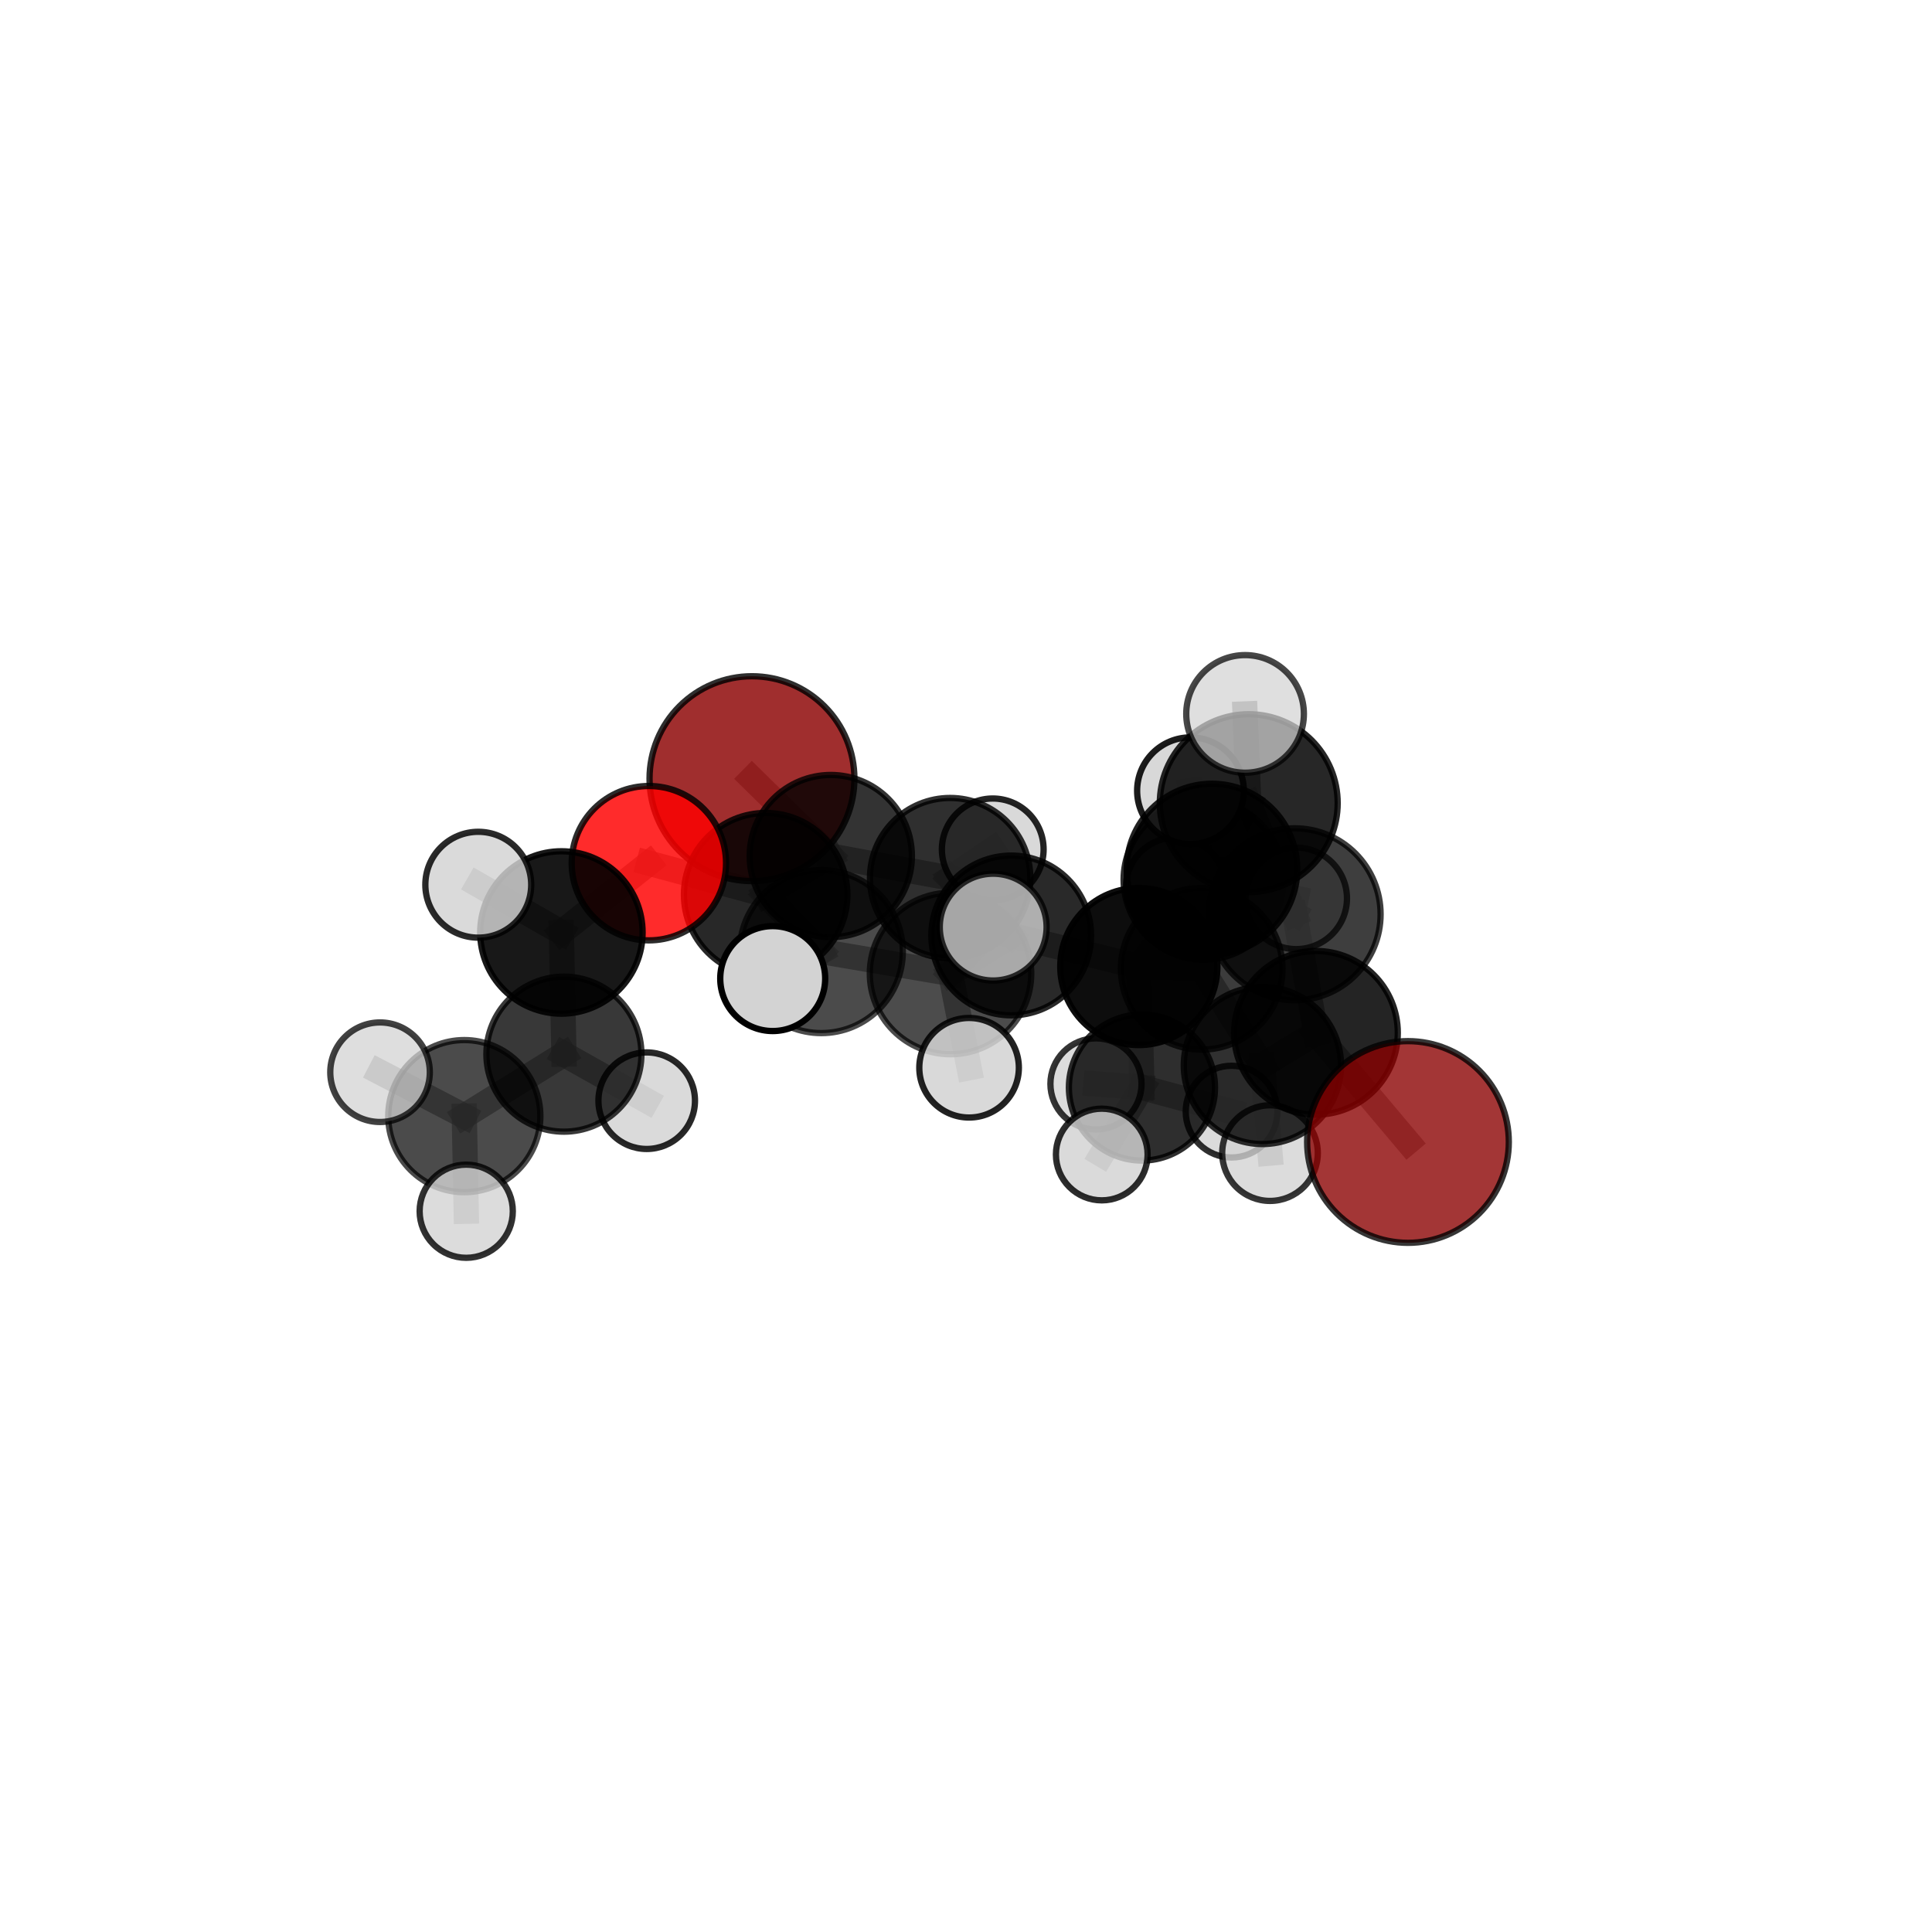 <?xml version="1.0" encoding="utf-8" standalone="no"?>
<!DOCTYPE svg PUBLIC "-//W3C//DTD SVG 1.1//EN"
  "http://www.w3.org/Graphics/SVG/1.1/DTD/svg11.dtd">
<svg xmlns:xlink="http://www.w3.org/1999/xlink" width="153pt" height="153pt" viewBox="0 0 153 153" xmlns="http://www.w3.org/2000/svg" version="1.1">
 <defs>
  <style type="text/css">*{stroke-linejoin: round; stroke-linecap: butt}</style>
 </defs>
 <g id="figure_1">
  <g id="patch_1">
   <path d="M 0 153 
L 153 153 
L 153 0 
L 0 0 
L 0 153 
z
" style="fill: none"/>
  </g>
  <g id="patch_2">
   <path d="M 7.2 145.8 
L 145.8 145.8 
L 145.8 7.2 
L 7.2 7.2 
L 7.2 145.8 
z
" style="fill: none"/>
  </g>
  <g id="axes_1">
   <g id="line2d_1">
    <path d="M 111.501 90.437 
L 104.215 81.791 
" clip-path="url(#pe59a7503b6)" style="fill: none; stroke: #808080; stroke-opacity: 0.665; stroke-width: 2; stroke-linecap: square"/>
   </g>
   <g id="line2d_2">
    <path d="M 104.215 81.791 
L 102.524 72.403 
" clip-path="url(#pe59a7503b6)" style="fill: none; stroke: #808080; stroke-opacity: 0.698; stroke-width: 2; stroke-linecap: square"/>
   </g>
   <g id="line2d_3">
    <path d="M 59.551 61.664 
L 65.792 67.794 
" clip-path="url(#pe59a7503b6)" style="fill: none; stroke: #808080; stroke-opacity: 0.668; stroke-width: 2; stroke-linecap: square"/>
   </g>
   <g id="line2d_4">
    <path d="M 65.792 67.794 
L 60.635 70.852 
" clip-path="url(#pe59a7503b6)" style="fill: none; stroke: #808080; stroke-opacity: 0.669; stroke-width: 2; stroke-linecap: square"/>
   </g>
   <g id="line2d_5">
    <path d="M 51.385 68.357 
L 60.635 70.852 
" clip-path="url(#pe59a7503b6)" style="fill: none; stroke: #808080; stroke-opacity: 0.679; stroke-width: 2; stroke-linecap: square"/>
   </g>
   <g id="line2d_6">
    <path d="M 51.385 68.357 
L 44.459 73.845 
" clip-path="url(#pe59a7503b6)" style="fill: none; stroke: #808080; stroke-opacity: 0.676; stroke-width: 2; stroke-linecap: square"/>
   </g>
   <g id="line2d_7">
    <path d="M 44.459 73.845 
L 44.658 83.481 
" clip-path="url(#pe59a7503b6)" style="fill: none; stroke: #808080; stroke-opacity: 0.646; stroke-width: 2; stroke-linecap: square"/>
   </g>
   <g id="line2d_8">
    <path d="M 44.459 73.845 
L 37.876 70.064 
" clip-path="url(#pe59a7503b6)" style="fill: none; stroke: #808080; stroke-opacity: 0.676; stroke-width: 2; stroke-linecap: square"/>
   </g>
   <g id="line2d_9">
    <path d="M 90.187 76.542 
L 95.165 76.721 
" clip-path="url(#pe59a7503b6)" style="fill: none; stroke: #808080; stroke-opacity: 0.649; stroke-width: 2; stroke-linecap: square"/>
   </g>
   <g id="line2d_10">
    <path d="M 90.187 76.542 
L 80.081 74.081 
" clip-path="url(#pe59a7503b6)" style="fill: none; stroke: #808080; stroke-opacity: 0.644; stroke-width: 2; stroke-linecap: square"/>
   </g>
   <g id="line2d_11">
    <path d="M 90.187 76.542 
L 90.434 86.122 
" clip-path="url(#pe59a7503b6)" style="fill: none; stroke: #808080; stroke-opacity: 0.607; stroke-width: 2; stroke-linecap: square"/>
   </g>
   <g id="line2d_12">
    <path d="M 90.187 76.542 
L 95.316 69.665 
" clip-path="url(#pe59a7503b6)" style="fill: none; stroke: #808080; stroke-opacity: 0.645; stroke-width: 2; stroke-linecap: square"/>
   </g>
   <g id="line2d_13">
    <path d="M 95.165 76.721 
L 99.974 84.374 
" clip-path="url(#pe59a7503b6)" style="fill: none; stroke: #808080; stroke-opacity: 0.65; stroke-width: 2; stroke-linecap: square"/>
   </g>
   <g id="line2d_14">
    <path d="M 95.165 76.721 
L 95.98 68.821 
" clip-path="url(#pe59a7503b6)" style="fill: none; stroke: #808080; stroke-opacity: 0.688; stroke-width: 2; stroke-linecap: square"/>
   </g>
   <g id="line2d_15">
    <path d="M 80.081 74.081 
L 75.244 69.54 
" clip-path="url(#pe59a7503b6)" style="fill: none; stroke: #808080; stroke-opacity: 0.653; stroke-width: 2; stroke-linecap: square"/>
   </g>
   <g id="line2d_16">
    <path d="M 80.081 74.081 
L 75.275 77.096 
" clip-path="url(#pe59a7503b6)" style="fill: none; stroke: #808080; stroke-opacity: 0.656; stroke-width: 2; stroke-linecap: square"/>
   </g>
   <g id="line2d_17">
    <path d="M 90.434 86.122 
L 86.793 85.837 
" clip-path="url(#pe59a7503b6)" style="fill: none; stroke: #808080; stroke-opacity: 0.569; stroke-width: 2; stroke-linecap: square"/>
   </g>
   <g id="line2d_18">
    <path d="M 90.434 86.122 
L 97.532 88.033 
" clip-path="url(#pe59a7503b6)" style="fill: none; stroke: #808080; stroke-opacity: 0.571; stroke-width: 2; stroke-linecap: square"/>
   </g>
   <g id="line2d_19">
    <path d="M 90.434 86.122 
L 87.252 91.429 
" clip-path="url(#pe59a7503b6)" style="fill: none; stroke: #808080; stroke-opacity: 0.571; stroke-width: 2; stroke-linecap: square"/>
   </g>
   <g id="line2d_20">
    <path d="M 95.316 69.665 
L 93.107 70.269 
" clip-path="url(#pe59a7503b6)" style="fill: none; stroke: #808080; stroke-opacity: 0.641; stroke-width: 2; stroke-linecap: square"/>
   </g>
   <g id="line2d_21">
    <path d="M 95.316 69.665 
L 94.276 62.619 
" clip-path="url(#pe59a7503b6)" style="fill: none; stroke: #808080; stroke-opacity: 0.673; stroke-width: 2; stroke-linecap: square"/>
   </g>
   <g id="line2d_22">
    <path d="M 95.316 69.665 
L 102.652 71.144 
" clip-path="url(#pe59a7503b6)" style="fill: none; stroke: #808080; stroke-opacity: 0.65; stroke-width: 2; stroke-linecap: square"/>
   </g>
   <g id="line2d_23">
    <path d="M 99.974 84.374 
L 104.215 81.791 
" clip-path="url(#pe59a7503b6)" style="fill: none; stroke: #808080; stroke-opacity: 0.655; stroke-width: 2; stroke-linecap: square"/>
   </g>
   <g id="line2d_24">
    <path d="M 99.974 84.374 
L 100.575 91.318 
" clip-path="url(#pe59a7503b6)" style="fill: none; stroke: #808080; stroke-opacity: 0.617; stroke-width: 2; stroke-linecap: square"/>
   </g>
   <g id="line2d_25">
    <path d="M 95.98 68.821 
L 98.892 63.603 
" clip-path="url(#pe59a7503b6)" style="fill: none; stroke: #808080; stroke-opacity: 0.737; stroke-width: 2; stroke-linecap: square"/>
   </g>
   <g id="line2d_26">
    <path d="M 95.98 68.821 
L 102.524 72.403 
" clip-path="url(#pe59a7503b6)" style="fill: none; stroke: #808080; stroke-opacity: 0.719; stroke-width: 2; stroke-linecap: square"/>
   </g>
   <g id="line2d_27">
    <path d="M 75.244 69.54 
L 65.792 67.794 
" clip-path="url(#pe59a7503b6)" style="fill: none; stroke: #808080; stroke-opacity: 0.66; stroke-width: 2; stroke-linecap: square"/>
   </g>
   <g id="line2d_28">
    <path d="M 75.244 69.54 
L 78.618 67.265 
" clip-path="url(#pe59a7503b6)" style="fill: none; stroke: #808080; stroke-opacity: 0.652; stroke-width: 2; stroke-linecap: square"/>
   </g>
   <g id="line2d_29">
    <path d="M 75.275 77.096 
L 65.039 75.358 
" clip-path="url(#pe59a7503b6)" style="fill: none; stroke: #808080; stroke-opacity: 0.666; stroke-width: 2; stroke-linecap: square"/>
   </g>
   <g id="line2d_30">
    <path d="M 75.275 77.096 
L 78.652 73.42 
" clip-path="url(#pe59a7503b6)" style="fill: none; stroke: #808080; stroke-opacity: 0.678; stroke-width: 2; stroke-linecap: square"/>
   </g>
   <g id="line2d_31">
    <path d="M 75.275 77.096 
L 76.744 84.558 
" clip-path="url(#pe59a7503b6)" style="fill: none; stroke: #808080; stroke-opacity: 0.645; stroke-width: 2; stroke-linecap: square"/>
   </g>
   <g id="line2d_32">
    <path d="M 98.892 63.603 
L 102.524 72.403 
" clip-path="url(#pe59a7503b6)" style="fill: none; stroke: #808080; stroke-opacity: 0.741; stroke-width: 2; stroke-linecap: square"/>
   </g>
   <g id="line2d_33">
    <path d="M 98.892 63.603 
L 98.601 56.536 
" clip-path="url(#pe59a7503b6)" style="fill: none; stroke: #808080; stroke-opacity: 0.78; stroke-width: 2; stroke-linecap: square"/>
   </g>
   <g id="line2d_34">
    <path d="M 65.039 75.358 
L 60.635 70.852 
" clip-path="url(#pe59a7503b6)" style="fill: none; stroke: #808080; stroke-opacity: 0.671; stroke-width: 2; stroke-linecap: square"/>
   </g>
   <g id="line2d_35">
    <path d="M 65.039 75.358 
L 61.193 77.496 
" clip-path="url(#pe59a7503b6)" style="fill: none; stroke: #808080; stroke-opacity: 0.674; stroke-width: 2; stroke-linecap: square"/>
   </g>
   <g id="line2d_36">
    <path d="M 44.658 83.481 
L 36.77 88.389 
" clip-path="url(#pe59a7503b6)" style="fill: none; stroke: #808080; stroke-opacity: 0.617; stroke-width: 2; stroke-linecap: square"/>
   </g>
   <g id="line2d_37">
    <path d="M 44.658 83.481 
L 51.215 87.167 
" clip-path="url(#pe59a7503b6)" style="fill: none; stroke: #808080; stroke-opacity: 0.615; stroke-width: 2; stroke-linecap: square"/>
   </g>
   <g id="line2d_38">
    <path d="M 36.77 88.389 
L 36.921 95.92 
" clip-path="url(#pe59a7503b6)" style="fill: none; stroke: #808080; stroke-opacity: 0.593; stroke-width: 2; stroke-linecap: square"/>
   </g>
   <g id="line2d_39">
    <path d="M 36.77 88.389 
L 30.097 84.912 
" clip-path="url(#pe59a7503b6)" style="fill: none; stroke: #808080; stroke-opacity: 0.619; stroke-width: 2; stroke-linecap: square"/>
   </g>
   <g id="Path3DCollection_1">
    <path d="M 59.551 69.776 
C 61.702 69.776 63.765 68.921 65.286 67.4 
C 66.807 65.879 67.662 63.816 67.662 61.664 
C 67.662 59.513 66.807 57.45 65.286 55.929 
C 63.765 54.408 61.702 53.553 59.551 53.553 
C 57.4 53.553 55.336 54.408 53.815 55.929 
C 52.294 57.45 51.439 59.513 51.439 61.664 
C 51.439 63.816 52.294 65.879 53.815 67.4 
C 55.336 68.921 57.4 69.776 59.551 69.776 
z
" clip-path="url(#pe59a7503b6)" style="fill: #8b0000; fill-opacity: 0.819; stroke: #000000; stroke-opacity: 0.819; stroke-width: 0.5"/>
    <path d="M 93.107 74.213 
C 94.153 74.213 95.156 73.797 95.896 73.058 
C 96.635 72.318 97.051 71.315 97.051 70.269 
C 97.051 69.223 96.635 68.22 95.896 67.481 
C 95.156 66.741 94.153 66.326 93.107 66.326 
C 92.061 66.326 91.058 66.741 90.319 67.481 
C 89.579 68.22 89.164 69.223 89.164 70.269 
C 89.164 71.315 89.579 72.318 90.319 73.058 
C 91.058 73.797 92.061 74.213 93.107 74.213 
z
" clip-path="url(#pe59a7503b6)" style="fill: #d3d3d3; fill-opacity: 0.837; stroke: #000000; stroke-opacity: 0.837; stroke-width: 0.5"/>
    <path d="M 78.618 71.293 
C 79.687 71.293 80.711 70.868 81.467 70.113 
C 82.222 69.357 82.646 68.333 82.646 67.265 
C 82.646 66.196 82.222 65.172 81.467 64.416 
C 80.711 63.661 79.687 63.236 78.618 63.236 
C 77.55 63.236 76.525 63.661 75.77 64.416 
C 75.015 65.172 74.59 66.196 74.59 67.265 
C 74.59 68.333 75.015 69.357 75.77 70.113 
C 76.525 70.868 77.55 71.293 78.618 71.293 
z
" clip-path="url(#pe59a7503b6)" style="fill: #d3d3d3; fill-opacity: 0.856; stroke: #000000; stroke-opacity: 0.856; stroke-width: 0.5"/>
    <path d="M 86.793 89.446 
C 87.75 89.446 88.668 89.066 89.344 88.389 
C 90.021 87.712 90.401 86.794 90.401 85.837 
C 90.401 84.881 90.021 83.963 89.344 83.286 
C 88.668 82.609 87.75 82.229 86.793 82.229 
C 85.836 82.229 84.918 82.609 84.241 83.286 
C 83.565 83.963 83.185 84.881 83.185 85.837 
C 83.185 86.794 83.565 87.712 84.241 88.389 
C 84.918 89.066 85.836 89.446 86.793 89.446 
z
" clip-path="url(#pe59a7503b6)" style="fill: #d3d3d3; fill-opacity: 0.796; stroke: #000000; stroke-opacity: 0.796; stroke-width: 0.5"/>
    <path d="M 95.316 76.001 
C 96.997 76.001 98.608 75.333 99.796 74.145 
C 100.985 72.957 101.652 71.345 101.652 69.665 
C 101.652 67.985 100.985 66.373 99.796 65.185 
C 98.608 63.997 96.997 63.329 95.316 63.329 
C 93.636 63.329 92.024 63.997 90.836 65.185 
C 89.648 66.373 88.981 67.985 88.981 69.665 
C 88.981 71.345 89.648 72.957 90.836 74.145 
C 92.024 75.333 93.636 76.001 95.316 76.001 
z
" clip-path="url(#pe59a7503b6)" style="fill-opacity: 0.827; stroke: #000000; stroke-opacity: 0.827; stroke-width: 0.5"/>
    <path d="M 97.532 91.664 
C 98.495 91.664 99.419 91.282 100.1 90.601 
C 100.781 89.92 101.164 88.996 101.164 88.033 
C 101.164 87.069 100.781 86.146 100.1 85.465 
C 99.419 84.784 98.495 84.401 97.532 84.401 
C 96.569 84.401 95.645 84.784 94.964 85.465 
C 94.283 86.146 93.9 87.069 93.9 88.033 
C 93.9 88.996 94.283 89.92 94.964 90.601 
C 95.645 91.282 96.569 91.664 97.532 91.664 
z
" clip-path="url(#pe59a7503b6)" style="fill: #d3d3d3; fill-opacity: 0.814; stroke: #000000; stroke-opacity: 0.814; stroke-width: 0.5"/>
    <path d="M 102.652 75.163 
C 103.718 75.163 104.74 74.74 105.494 73.986 
C 106.247 73.233 106.671 72.21 106.671 71.144 
C 106.671 70.079 106.247 69.056 105.494 68.303 
C 104.74 67.549 103.718 67.125 102.652 67.125 
C 101.586 67.125 100.563 67.549 99.81 68.303 
C 99.056 69.056 98.633 70.079 98.633 71.144 
C 98.633 72.21 99.056 73.233 99.81 73.986 
C 100.563 74.74 101.586 75.163 102.652 75.163 
z
" clip-path="url(#pe59a7503b6)" style="fill: #d3d3d3; fill-opacity: 0.722; stroke: #000000; stroke-opacity: 0.722; stroke-width: 0.5"/>
    <path d="M 75.244 75.889 
C 76.928 75.889 78.543 75.22 79.733 74.03 
C 80.924 72.839 81.593 71.224 81.593 69.54 
C 81.593 67.857 80.924 66.242 79.733 65.051 
C 78.543 63.86 76.928 63.192 75.244 63.192 
C 73.56 63.192 71.945 63.86 70.755 65.051 
C 69.564 66.242 68.895 67.857 68.895 69.54 
C 68.895 71.224 69.564 72.839 70.755 74.03 
C 71.945 75.22 73.56 75.889 75.244 75.889 
z
" clip-path="url(#pe59a7503b6)" style="fill-opacity: 0.816; stroke: #000000; stroke-opacity: 0.816; stroke-width: 0.5"/>
    <path d="M 65.792 74.217 
C 67.496 74.217 69.13 73.541 70.334 72.336 
C 71.539 71.131 72.216 69.497 72.216 67.794 
C 72.216 66.09 71.539 64.456 70.334 63.252 
C 69.13 62.047 67.496 61.37 65.792 61.37 
C 64.089 61.37 62.454 62.047 61.25 63.252 
C 60.045 64.456 59.368 66.09 59.368 67.794 
C 59.368 69.497 60.045 71.131 61.25 72.336 
C 62.454 73.541 64.089 74.217 65.792 74.217 
z
" clip-path="url(#pe59a7503b6)" style="fill-opacity: 0.797; stroke: #000000; stroke-opacity: 0.797; stroke-width: 0.5"/>
    <path d="M 90.434 91.908 
C 91.968 91.908 93.44 91.298 94.525 90.213 
C 95.61 89.128 96.219 87.657 96.219 86.122 
C 96.219 84.588 95.61 83.116 94.525 82.031 
C 93.44 80.947 91.968 80.337 90.434 80.337 
C 88.899 80.337 87.428 80.947 86.343 82.031 
C 85.258 83.116 84.648 84.588 84.648 86.122 
C 84.648 87.657 85.258 89.128 86.343 90.213 
C 87.428 91.298 88.899 91.908 90.434 91.908 
z
" clip-path="url(#pe59a7503b6)" style="fill-opacity: 0.818; stroke: #000000; stroke-opacity: 0.818; stroke-width: 0.5"/>
    <path d="M 94.276 66.843 
C 95.396 66.843 96.471 66.398 97.263 65.606 
C 98.055 64.814 98.5 63.739 98.5 62.619 
C 98.5 61.499 98.055 60.424 97.263 59.632 
C 96.471 58.84 95.396 58.395 94.276 58.395 
C 93.156 58.395 92.081 58.84 91.289 59.632 
C 90.497 60.424 90.052 61.499 90.052 62.619 
C 90.052 63.739 90.497 64.814 91.289 65.606 
C 92.081 66.398 93.156 66.843 94.276 66.843 
z
" clip-path="url(#pe59a7503b6)" style="fill: #d3d3d3; fill-opacity: 0.893; stroke: #000000; stroke-opacity: 0.893; stroke-width: 0.5"/>
    <path d="M 87.252 95.059 
C 88.214 95.059 89.138 94.677 89.818 93.996 
C 90.499 93.315 90.882 92.392 90.882 91.429 
C 90.882 90.467 90.499 89.543 89.818 88.863 
C 89.138 88.182 88.214 87.799 87.252 87.799 
C 86.289 87.799 85.365 88.182 84.685 88.863 
C 84.004 89.543 83.622 90.467 83.622 91.429 
C 83.622 92.392 84.004 93.315 84.685 93.996 
C 85.365 94.677 86.289 95.059 87.252 95.059 
z
" clip-path="url(#pe59a7503b6)" style="fill: #d3d3d3; fill-opacity: 0.826; stroke: #000000; stroke-opacity: 0.826; stroke-width: 0.5"/>
    <path d="M 90.187 82.763 
C 91.837 82.763 93.42 82.108 94.587 80.941 
C 95.754 79.774 96.409 78.192 96.409 76.542 
C 96.409 74.891 95.754 73.309 94.587 72.142 
C 93.42 70.975 91.837 70.32 90.187 70.32 
C 88.537 70.32 86.954 70.975 85.788 72.142 
C 84.621 73.309 83.965 74.891 83.965 76.542 
C 83.965 78.192 84.621 79.774 85.788 80.941 
C 86.954 82.108 88.537 82.763 90.187 82.763 
z
" clip-path="url(#pe59a7503b6)" style="fill-opacity: 0.949; stroke: #000000; stroke-opacity: 0.949; stroke-width: 0.5"/>
    <path d="M 80.081 80.407 
C 81.758 80.407 83.367 79.74 84.554 78.554 
C 85.74 77.368 86.406 75.759 86.406 74.081 
C 86.406 72.403 85.74 70.794 84.554 69.608 
C 83.367 68.422 81.758 67.755 80.081 67.755 
C 78.403 67.755 76.794 68.422 75.608 69.608 
C 74.421 70.794 73.755 72.403 73.755 74.081 
C 73.755 75.759 74.421 77.368 75.608 78.554 
C 76.794 79.74 78.403 80.407 80.081 80.407 
z
" clip-path="url(#pe59a7503b6)" style="fill-opacity: 0.838; stroke: #000000; stroke-opacity: 0.838; stroke-width: 0.5"/>
    <path d="M 60.635 77.324 
C 62.352 77.324 63.998 76.643 65.212 75.429 
C 66.425 74.215 67.107 72.569 67.107 70.852 
C 67.107 69.136 66.425 67.49 65.212 66.276 
C 63.998 65.062 62.352 64.38 60.635 64.38 
C 58.919 64.38 57.272 65.062 56.059 66.276 
C 54.845 67.49 54.163 69.136 54.163 70.852 
C 54.163 72.569 54.845 74.215 56.059 75.429 
C 57.272 76.643 58.919 77.324 60.635 77.324 
z
" clip-path="url(#pe59a7503b6)" style="fill-opacity: 0.842; stroke: #000000; stroke-opacity: 0.842; stroke-width: 0.5"/>
    <path d="M 51.385 74.47 
C 53.006 74.47 54.561 73.826 55.707 72.679 
C 56.853 71.533 57.497 69.978 57.497 68.357 
C 57.497 66.737 56.853 65.182 55.707 64.036 
C 54.561 62.889 53.006 62.245 51.385 62.245 
C 49.764 62.245 48.209 62.889 47.063 64.036 
C 45.917 65.182 45.273 66.737 45.273 68.357 
C 45.273 69.978 45.917 71.533 47.063 72.679 
C 48.209 73.826 49.764 74.47 51.385 74.47 
z
" clip-path="url(#pe59a7503b6)" style="fill: #ff0000; fill-opacity: 0.832; stroke: #000000; stroke-opacity: 0.832; stroke-width: 0.5"/>
    <path d="M 44.459 80.276 
C 46.164 80.276 47.8 79.598 49.006 78.392 
C 50.212 77.186 50.89 75.55 50.89 73.845 
C 50.89 72.139 50.212 70.504 49.006 69.298 
C 47.8 68.092 46.164 67.414 44.459 67.414 
C 42.753 67.414 41.117 68.092 39.911 69.298 
C 38.706 70.504 38.028 72.139 38.028 73.845 
C 38.028 75.55 38.706 77.186 39.911 78.392 
C 41.117 79.598 42.753 80.276 44.459 80.276 
z
" clip-path="url(#pe59a7503b6)" style="fill-opacity: 0.903; stroke: #000000; stroke-opacity: 0.903; stroke-width: 0.5"/>
    <path d="M 51.215 90.99 
C 52.229 90.99 53.202 90.587 53.919 89.87 
C 54.636 89.153 55.038 88.18 55.038 87.167 
C 55.038 86.153 54.636 85.18 53.919 84.463 
C 53.202 83.746 52.229 83.344 51.215 83.344 
C 50.201 83.344 49.229 83.746 48.512 84.463 
C 47.795 85.18 47.392 86.153 47.392 87.167 
C 47.392 88.18 47.795 89.153 48.512 89.87 
C 49.229 90.587 50.201 90.99 51.215 90.99 
z
" clip-path="url(#pe59a7503b6)" style="fill: #d3d3d3; fill-opacity: 0.841; stroke: #000000; stroke-opacity: 0.841; stroke-width: 0.5"/>
    <path d="M 37.876 74.255 
C 38.987 74.255 40.054 73.814 40.84 73.028 
C 41.626 72.242 42.067 71.175 42.067 70.064 
C 42.067 68.952 41.626 67.886 40.84 67.1 
C 40.054 66.314 38.987 65.872 37.876 65.872 
C 36.764 65.872 35.698 66.314 34.912 67.1 
C 34.126 67.886 33.684 68.952 33.684 70.064 
C 33.684 71.175 34.126 72.242 34.912 73.028 
C 35.698 73.814 36.764 74.255 37.876 74.255 
z
" clip-path="url(#pe59a7503b6)" style="fill: #d3d3d3; fill-opacity: 0.833; stroke: #000000; stroke-opacity: 0.833; stroke-width: 0.5"/>
    <path d="M 44.658 89.62 
C 46.286 89.62 47.847 88.973 48.998 87.822 
C 50.149 86.671 50.796 85.109 50.796 83.481 
C 50.796 81.853 50.149 80.292 48.998 79.14 
C 47.847 77.989 46.286 77.343 44.658 77.343 
C 43.03 77.343 41.468 77.989 40.317 79.14 
C 39.166 80.292 38.519 81.853 38.519 83.481 
C 38.519 85.109 39.166 86.671 40.317 87.822 
C 41.468 88.973 43.03 89.62 44.658 89.62 
z
" clip-path="url(#pe59a7503b6)" style="fill-opacity: 0.781; stroke: #000000; stroke-opacity: 0.781; stroke-width: 0.5"/>
    <path d="M 95.165 83.121 
C 96.863 83.121 98.49 82.446 99.691 81.246 
C 100.891 80.046 101.565 78.418 101.565 76.721 
C 101.565 75.024 100.891 73.396 99.691 72.196 
C 98.49 70.996 96.863 70.321 95.165 70.321 
C 93.468 70.321 91.84 70.996 90.64 72.196 
C 89.44 73.396 88.766 75.024 88.766 76.721 
C 88.766 78.418 89.44 80.046 90.64 81.246 
C 91.84 82.446 93.468 83.121 95.165 83.121 
z
" clip-path="url(#pe59a7503b6)" style="fill-opacity: 0.762; stroke: #000000; stroke-opacity: 0.762; stroke-width: 0.5"/>
    <path d="M 75.275 83.489 
C 76.97 83.489 78.596 82.816 79.795 81.617 
C 80.994 80.418 81.668 78.792 81.668 77.096 
C 81.668 75.401 80.994 73.775 79.795 72.576 
C 78.596 71.377 76.97 70.703 75.275 70.703 
C 73.579 70.703 71.953 71.377 70.754 72.576 
C 69.555 73.775 68.882 75.401 68.882 77.096 
C 68.882 78.792 69.555 80.418 70.754 81.617 
C 71.953 82.816 73.579 83.489 75.275 83.489 
z
" clip-path="url(#pe59a7503b6)" style="fill-opacity: 0.7; stroke: #000000; stroke-opacity: 0.7; stroke-width: 0.5"/>
    <path d="M 65.039 81.814 
C 66.751 81.814 68.394 81.134 69.605 79.923 
C 70.815 78.713 71.496 77.07 71.496 75.358 
C 71.496 73.645 70.815 72.003 69.605 70.792 
C 68.394 69.581 66.751 68.901 65.039 68.901 
C 63.327 68.901 61.684 69.581 60.473 70.792 
C 59.262 72.003 58.582 73.645 58.582 75.358 
C 58.582 77.07 59.262 78.713 60.473 79.923 
C 61.684 81.134 63.327 81.814 65.039 81.814 
z
" clip-path="url(#pe59a7503b6)" style="fill-opacity: 0.706; stroke: #000000; stroke-opacity: 0.706; stroke-width: 0.5"/>
    <path d="M 36.77 94.413 
C 38.368 94.413 39.9 93.779 41.03 92.649 
C 42.16 91.519 42.794 89.987 42.794 88.389 
C 42.794 86.791 42.16 85.259 41.03 84.129 
C 39.9 82.999 38.368 82.365 36.77 82.365 
C 35.172 82.365 33.64 82.999 32.51 84.129 
C 31.38 85.259 30.746 86.791 30.746 88.389 
C 30.746 89.987 31.38 91.519 32.51 92.649 
C 33.64 93.779 35.172 94.413 36.77 94.413 
z
" clip-path="url(#pe59a7503b6)" style="fill-opacity: 0.705; stroke: #000000; stroke-opacity: 0.705; stroke-width: 0.5"/>
    <path d="M 100.575 95.104 
C 101.579 95.104 102.542 94.705 103.252 93.995 
C 103.962 93.285 104.361 92.322 104.361 91.318 
C 104.361 90.314 103.962 89.351 103.252 88.641 
C 102.542 87.931 101.579 87.532 100.575 87.532 
C 99.571 87.532 98.608 87.931 97.898 88.641 
C 97.188 89.351 96.789 90.314 96.789 91.318 
C 96.789 92.322 97.188 93.285 97.898 93.995 
C 98.608 94.705 99.571 95.104 100.575 95.104 
z
" clip-path="url(#pe59a7503b6)" style="fill: #d3d3d3; fill-opacity: 0.787; stroke: #000000; stroke-opacity: 0.787; stroke-width: 0.5"/>
    <path d="M 76.744 88.5 
C 77.789 88.5 78.792 88.085 79.531 87.346 
C 80.27 86.606 80.686 85.604 80.686 84.558 
C 80.686 83.513 80.27 82.51 79.531 81.771 
C 78.792 81.032 77.789 80.616 76.744 80.616 
C 75.698 80.616 74.695 81.032 73.956 81.771 
C 73.217 82.51 72.802 83.513 72.802 84.558 
C 72.802 85.604 73.217 86.606 73.956 87.346 
C 74.695 88.085 75.698 88.5 76.744 88.5 
z
" clip-path="url(#pe59a7503b6)" style="fill: #d3d3d3; fill-opacity: 0.867; stroke: #000000; stroke-opacity: 0.867; stroke-width: 0.5"/>
    <path d="M 36.921 99.609 
C 37.9 99.609 38.838 99.22 39.53 98.529 
C 40.222 97.837 40.611 96.898 40.611 95.92 
C 40.611 94.941 40.222 94.003 39.53 93.311 
C 38.838 92.619 37.9 92.231 36.921 92.231 
C 35.943 92.231 35.005 92.619 34.313 93.311 
C 33.621 94.003 33.232 94.941 33.232 95.92 
C 33.232 96.898 33.621 97.837 34.313 98.529 
C 35.005 99.22 35.943 99.609 36.921 99.609 
z
" clip-path="url(#pe59a7503b6)" style="fill: #d3d3d3; fill-opacity: 0.808; stroke: #000000; stroke-opacity: 0.808; stroke-width: 0.5"/>
    <path d="M 30.097 88.853 
C 31.142 88.853 32.144 88.438 32.884 87.699 
C 33.623 86.96 34.038 85.957 34.038 84.912 
C 34.038 83.867 33.623 82.864 32.884 82.125 
C 32.144 81.386 31.142 80.97 30.097 80.97 
C 29.051 80.97 28.049 81.386 27.31 82.125 
C 26.571 82.864 26.155 83.867 26.155 84.912 
C 26.155 85.957 26.571 86.96 27.31 87.699 
C 28.049 88.438 29.051 88.853 30.097 88.853 
z
" clip-path="url(#pe59a7503b6)" style="fill: #d3d3d3; fill-opacity: 0.745; stroke: #000000; stroke-opacity: 0.745; stroke-width: 0.5"/>
    <path d="M 99.974 90.601 
C 101.625 90.601 103.209 89.945 104.377 88.777 
C 105.545 87.61 106.201 86.026 106.201 84.374 
C 106.201 82.723 105.545 81.139 104.377 79.971 
C 103.209 78.804 101.625 78.148 99.974 78.148 
C 98.323 78.148 96.739 78.804 95.571 79.971 
C 94.404 81.139 93.747 82.723 93.747 84.374 
C 93.747 86.026 94.404 87.61 95.571 88.777 
C 96.739 89.945 98.323 90.601 99.974 90.601 
z
" clip-path="url(#pe59a7503b6)" style="fill-opacity: 0.811; stroke: #000000; stroke-opacity: 0.811; stroke-width: 0.5"/>
    <path d="M 95.98 75.575 
C 97.771 75.575 99.489 74.863 100.756 73.597 
C 102.022 72.33 102.734 70.612 102.734 68.821 
C 102.734 67.03 102.022 65.312 100.756 64.045 
C 99.489 62.778 97.771 62.067 95.98 62.067 
C 94.189 62.067 92.471 62.778 91.204 64.045 
C 89.937 65.312 89.226 67.03 89.226 68.821 
C 89.226 70.612 89.937 72.33 91.204 73.597 
C 92.471 74.863 94.189 75.575 95.98 75.575 
z
" clip-path="url(#pe59a7503b6)" style="fill-opacity: 0.868; stroke: #000000; stroke-opacity: 0.868; stroke-width: 0.5"/>
    <path d="M 78.652 77.65 
C 79.774 77.65 80.85 77.204 81.643 76.411 
C 82.436 75.618 82.882 74.542 82.882 73.42 
C 82.882 72.299 82.436 71.223 81.643 70.43 
C 80.85 69.636 79.774 69.191 78.652 69.191 
C 77.531 69.191 76.455 69.636 75.662 70.43 
C 74.868 71.223 74.423 72.299 74.423 73.42 
C 74.423 74.542 74.868 75.618 75.662 76.411 
C 76.455 77.204 77.531 77.65 78.652 77.65 
z
" clip-path="url(#pe59a7503b6)" style="fill: #d3d3d3; fill-opacity: 0.787; stroke: #000000; stroke-opacity: 0.787; stroke-width: 0.5"/>
    <path d="M 61.193 81.651 
C 62.295 81.651 63.352 81.213 64.132 80.434 
C 64.911 79.655 65.349 78.598 65.349 77.496 
C 65.349 76.394 64.911 75.337 64.132 74.558 
C 63.352 73.779 62.295 73.341 61.193 73.341 
C 60.092 73.341 59.035 73.779 58.255 74.558 
C 57.476 75.337 57.038 76.394 57.038 77.496 
C 57.038 78.598 57.476 79.655 58.255 80.434 
C 59.035 81.213 60.092 81.651 61.193 81.651 
z
" clip-path="url(#pe59a7503b6)" style="fill: #d3d3d3; stroke: #000000; stroke-width: 0.5"/>
    <path d="M 104.215 88.27 
C 105.933 88.27 107.582 87.588 108.797 86.373 
C 110.012 85.158 110.695 83.509 110.695 81.791 
C 110.695 80.073 110.012 78.424 108.797 77.209 
C 107.582 75.994 105.933 75.311 104.215 75.311 
C 102.497 75.311 100.848 75.994 99.633 77.209 
C 98.418 78.424 97.735 80.073 97.735 81.791 
C 97.735 83.509 98.418 85.158 99.633 86.373 
C 100.848 87.588 102.497 88.27 104.215 88.27 
z
" clip-path="url(#pe59a7503b6)" style="fill-opacity: 0.857; stroke: #000000; stroke-opacity: 0.857; stroke-width: 0.5"/>
    <path d="M 98.892 70.646 
C 100.76 70.646 102.551 69.904 103.872 68.583 
C 105.192 67.262 105.934 65.471 105.934 63.603 
C 105.934 61.736 105.192 59.944 103.872 58.624 
C 102.551 57.303 100.76 56.561 98.892 56.561 
C 97.024 56.561 95.233 57.303 93.912 58.624 
C 92.591 59.944 91.849 61.736 91.849 63.603 
C 91.849 65.471 92.591 67.262 93.912 68.583 
C 95.233 69.904 97.024 70.646 98.892 70.646 
z
" clip-path="url(#pe59a7503b6)" style="fill-opacity: 0.847; stroke: #000000; stroke-opacity: 0.847; stroke-width: 0.5"/>
    <path d="M 102.524 79.212 
C 104.33 79.212 106.062 78.494 107.338 77.217 
C 108.615 75.941 109.333 74.209 109.333 72.403 
C 109.333 70.598 108.615 68.866 107.338 67.589 
C 106.062 66.312 104.33 65.595 102.524 65.595 
C 100.719 65.595 98.987 66.312 97.71 67.589 
C 96.433 68.866 95.716 70.598 95.716 72.403 
C 95.716 74.209 96.433 75.941 97.71 77.217 
C 98.987 78.494 100.719 79.212 102.524 79.212 
z
" clip-path="url(#pe59a7503b6)" style="fill-opacity: 0.755; stroke: #000000; stroke-opacity: 0.755; stroke-width: 0.5"/>
    <path d="M 98.601 61.194 
C 99.836 61.194 101.021 60.704 101.894 59.83 
C 102.768 58.956 103.259 57.772 103.259 56.536 
C 103.259 55.301 102.768 54.116 101.894 53.242 
C 101.021 52.369 99.836 51.878 98.601 51.878 
C 97.365 51.878 96.18 52.369 95.307 53.242 
C 94.433 54.116 93.942 55.301 93.942 56.536 
C 93.942 57.772 94.433 58.956 95.307 59.83 
C 96.18 60.704 97.365 61.194 98.601 61.194 
z
" clip-path="url(#pe59a7503b6)" style="fill: #d3d3d3; fill-opacity: 0.72; stroke: #000000; stroke-opacity: 0.72; stroke-width: 0.5"/>
    <path d="M 111.501 98.423 
C 113.619 98.423 115.65 97.582 117.148 96.084 
C 118.646 94.586 119.487 92.555 119.487 90.437 
C 119.487 88.319 118.646 86.287 117.148 84.79 
C 115.65 83.292 113.619 82.45 111.501 82.45 
C 109.383 82.45 107.351 83.292 105.854 84.79 
C 104.356 86.287 103.515 88.319 103.515 90.437 
C 103.515 92.555 104.356 94.586 105.854 96.084 
C 107.351 97.582 109.383 98.423 111.501 98.423 
z
" clip-path="url(#pe59a7503b6)" style="fill: #8b0000; fill-opacity: 0.787; stroke: #000000; stroke-opacity: 0.787; stroke-width: 0.5"/>
   </g>
  </g>
 </g>
 <defs>
  <clipPath id="pe59a7503b6">
   <rect x="7.2" y="7.2" width="138.6" height="138.6"/>
  </clipPath>
 </defs>
</svg>
